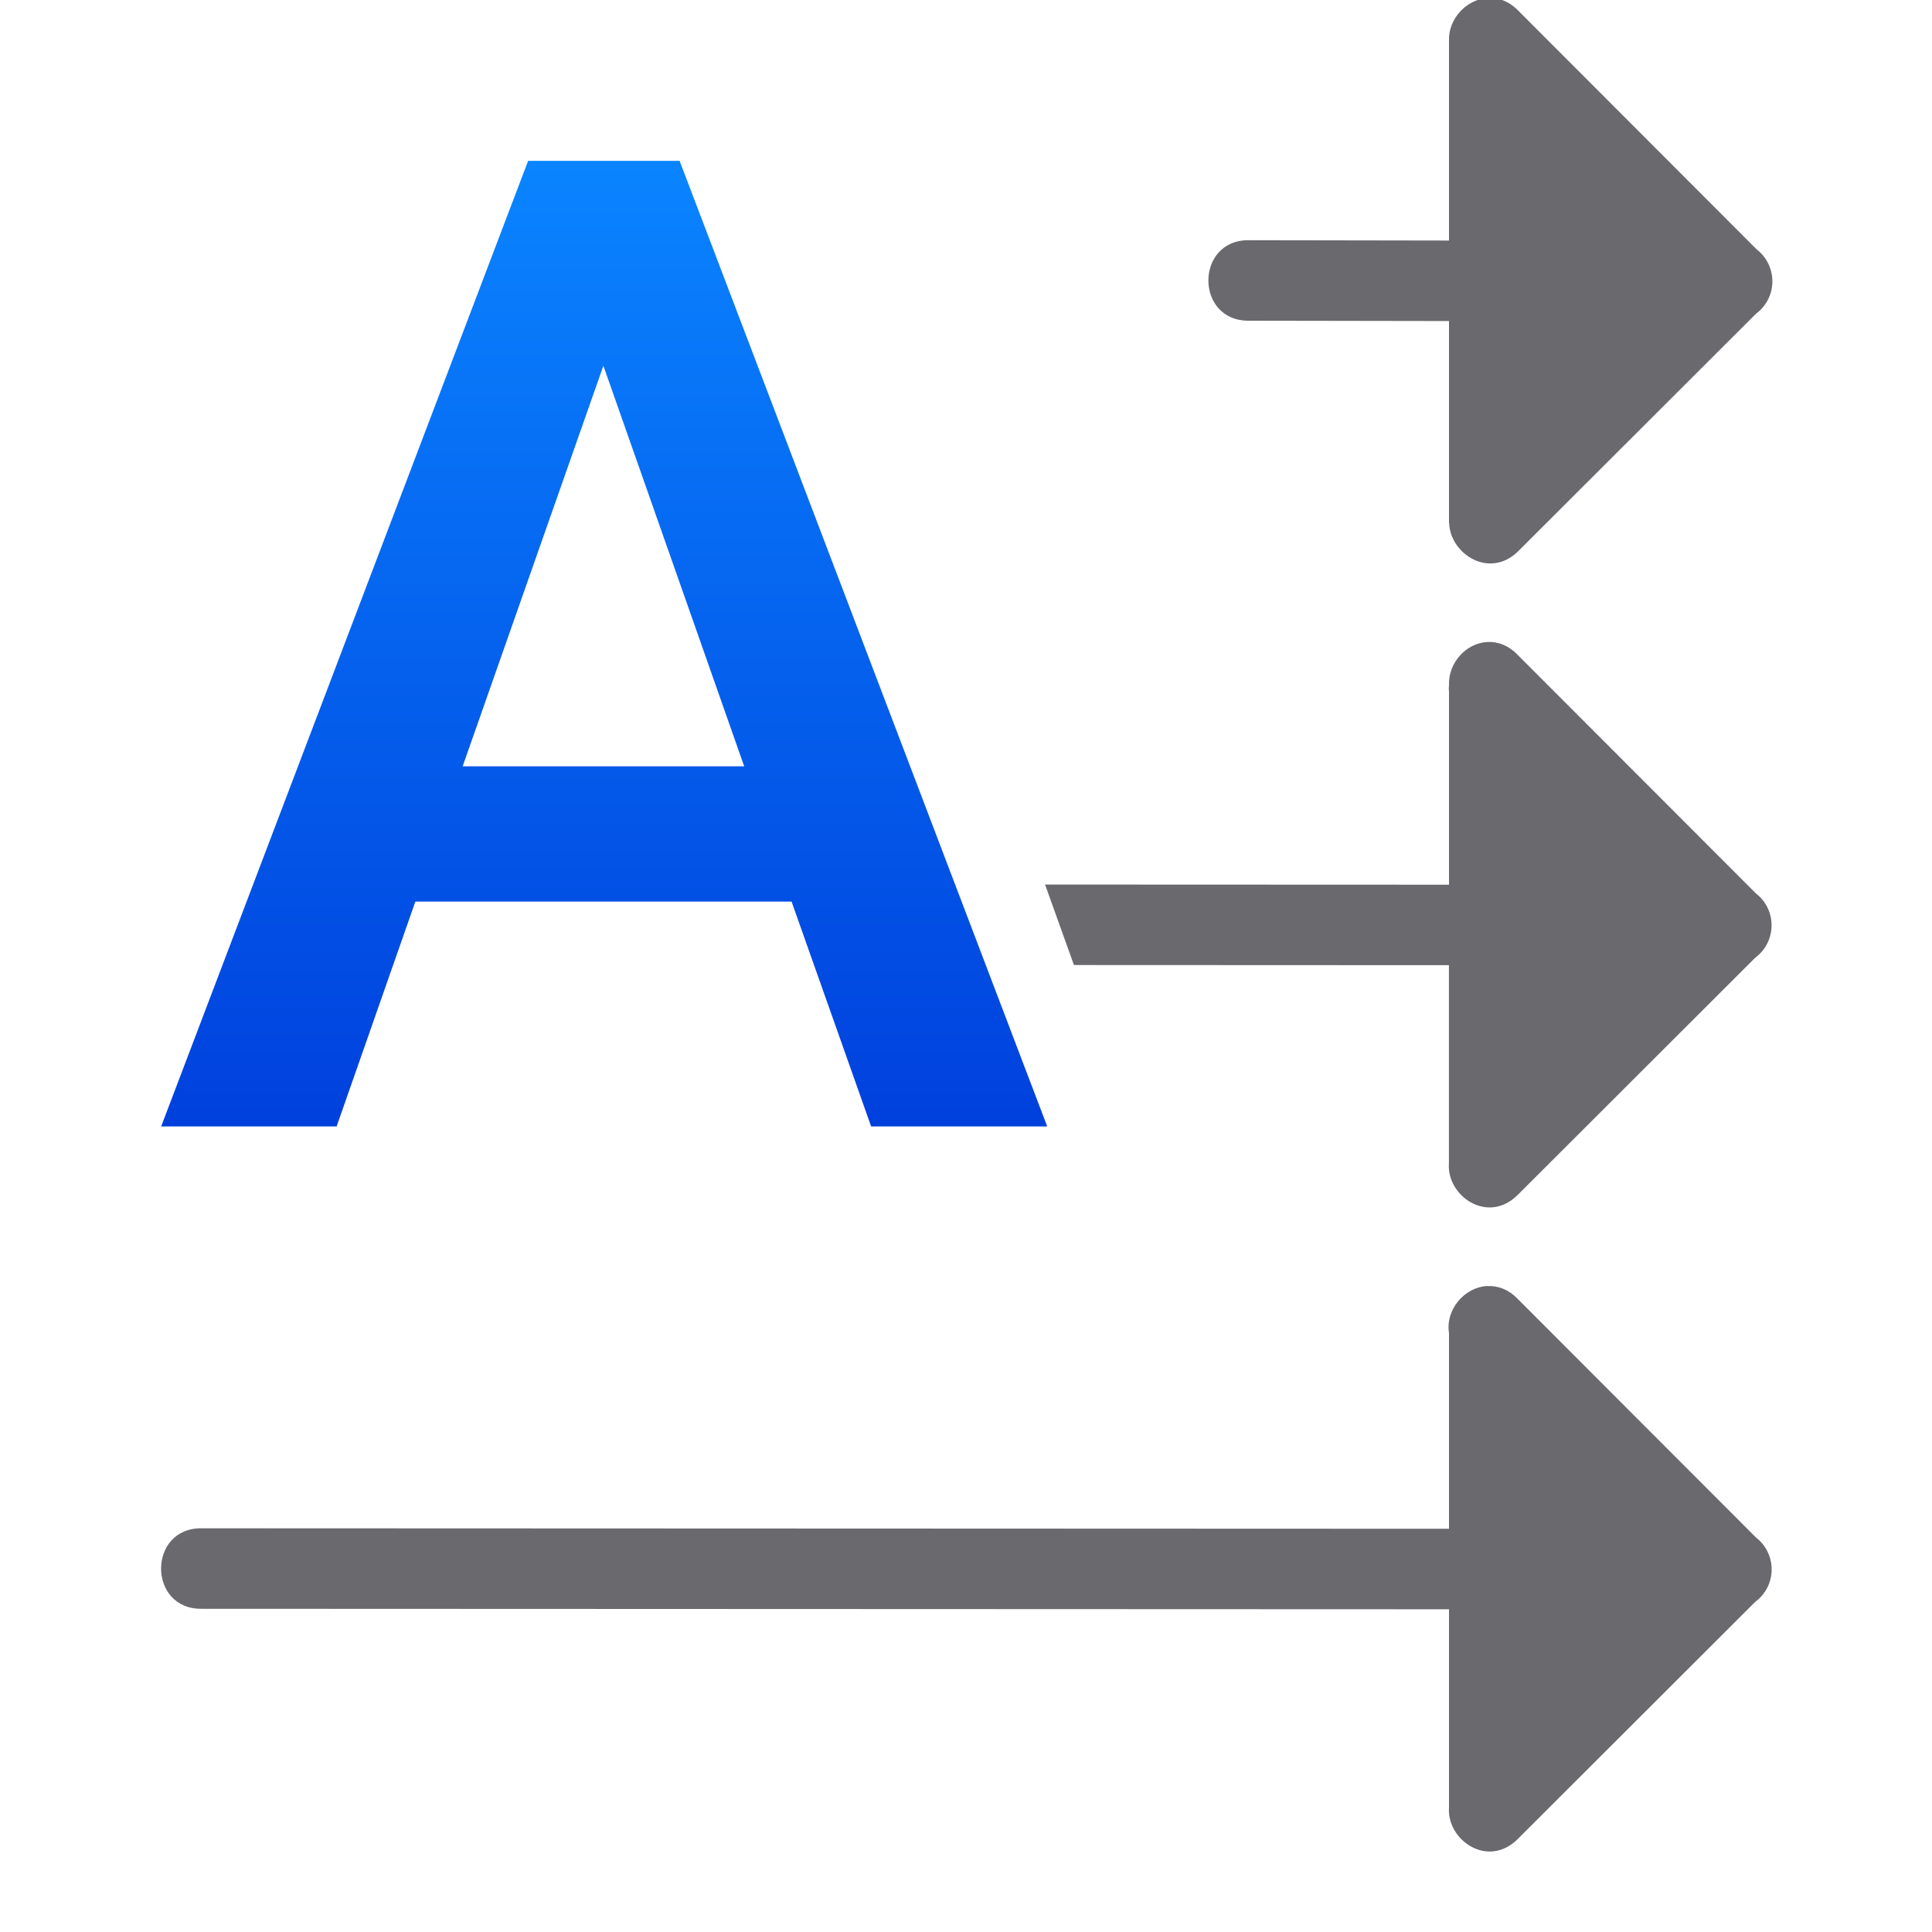 <svg viewBox="0 0 24 24" xmlns="http://www.w3.org/2000/svg" xmlns:xlink="http://www.w3.org/1999/xlink"><linearGradient id="a" gradientUnits="userSpaceOnUse" x1="-25.739" x2="-25.739" y1="14.069" y2="2.039"><stop offset="0" stop-color="#0040dd"/><stop offset="1" stop-color="#0a84ff"/></linearGradient><path d="m9.804 11.234h-4.66l-.975 2.801h-2.173l4.545-12.031h1.876l4.553 12.031h-2.181zm-4.074-1.686h3.487l-1.744-4.991z" fill="url(#a)" transform="scale(1.003 .997)"/><g fill="#69696e" fill-rule="evenodd"><path d="m18.477 15.975c-.285.014-.523.294-.477.584v2.432l-15.492-.006c-.676-.01-.676 1.01 0 1l15.492.006v2.461c-.031.402.48.765.854.393l2.951-2.947c.126-.093.201-.239.203-.395.002-.158-.07-.308-.195-.404l-2.957-2.961c-.117-.123-.252-.168-.379-.162z"/><path d="m18.486-.025c-.266.013-.494.257-.486.525v2.488l-2.482-.004c-.676-.01-.676 1.01 0 1l2.482.004v2.512l.002-.002c.011.382.503.704.861.346l2.951-2.947c.126-.093.201-.239.203-.395.002-.158-.07-.308-.195-.404l-2.957-2.961c-.117-.123-.252-.168-.379-.162z"/><path d="m18.477 7.975c-.265.013-.483.259-.477.525.001.03-.007.058 0 .088v2.402l-5.018-.002.359 1 4.658.002v2.461c-.031.402.48.765.854.393l2.951-2.947c.126-.093.201-.239.203-.395.003-.158-.07-.308-.195-.404l-2.957-2.961c-.117-.123-.252-.168-.379-.162z"/></g></svg>